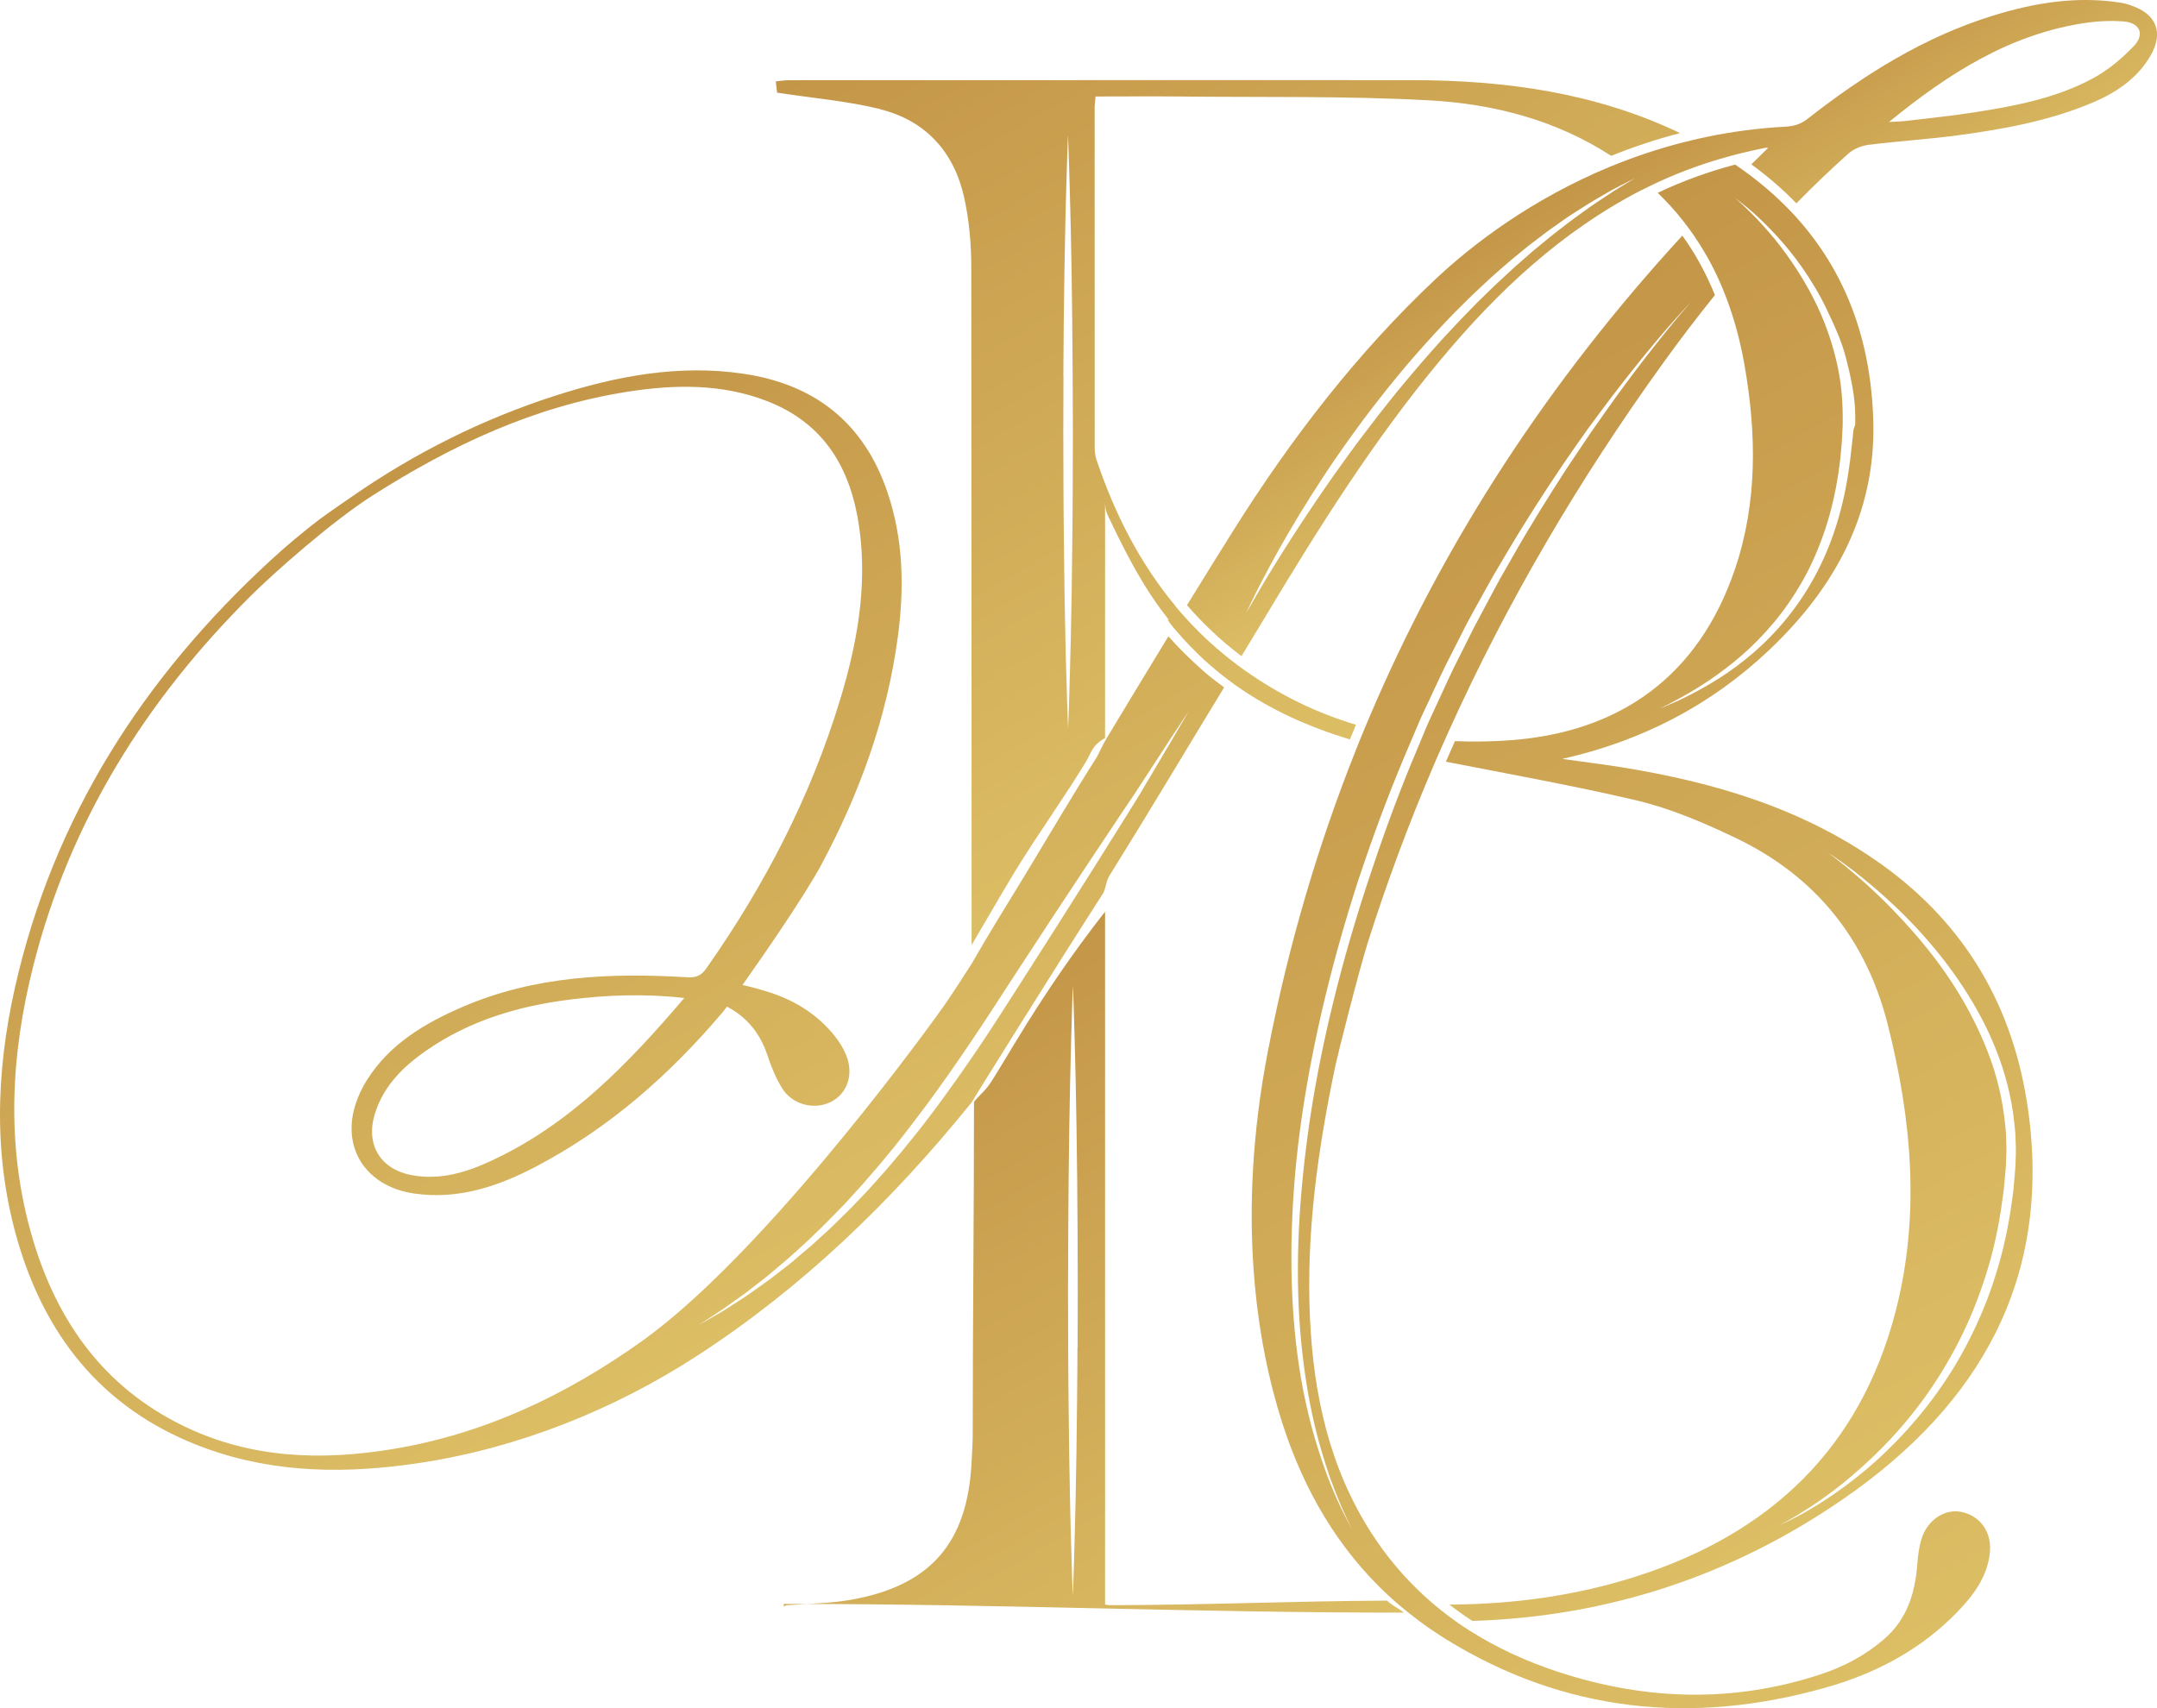 <svg width="101" height="80" viewBox="0 0 101 80" fill="none" xmlns="http://www.w3.org/2000/svg">
<g clip-path="url(#clip0_2013_37027)">
<path d="M41.213 5.117C43.338 5.642 44.668 7.11 45.143 9.235C45.38 10.299 45.479 11.418 45.479 12.51C45.49 23.092 45.492 33.675 45.495 44.257C45.794 43.756 46.086 43.255 46.376 42.758C46.734 42.141 47.108 41.503 47.484 40.881C48.546 39.132 49.845 37.345 50.882 35.618C51.093 35.268 51.122 34.914 51.744 34.563V23.486C51.744 23.824 51.808 23.998 51.893 24.18C52.715 25.91 53.546 27.552 54.729 29.024C54.727 29.029 54.676 29.033 54.674 29.037C54.773 29.16 54.852 29.284 54.955 29.404C55.465 30.005 56.006 30.576 56.611 31.108C56.896 31.358 57.182 31.593 57.481 31.818C57.602 31.91 57.721 31.998 57.844 32.086C59.49 33.253 61.299 34.051 63.209 34.631C63.302 34.4 63.396 34.172 63.491 33.943C61.664 33.396 59.914 32.554 58.268 31.383C58.156 31.303 58.046 31.222 57.934 31.141C57.923 31.132 57.912 31.123 57.901 31.114C56.943 30.396 56.092 29.6 55.336 28.738C55.232 28.622 55.131 28.503 55.032 28.385C55.032 28.385 55.035 28.38 55.037 28.378C53.377 26.383 52.188 24.055 51.335 21.508C51.273 21.323 51.258 21.114 51.258 20.916C51.254 15.631 51.254 10.345 51.256 5.057C51.256 4.912 51.278 4.765 51.298 4.519C52.623 4.519 53.874 4.508 55.125 4.519C59.057 4.563 62.996 4.486 66.92 4.699C69.991 4.866 72.892 5.644 75.442 7.299C76.447 6.892 77.524 6.53 78.667 6.233C74.71 4.339 70.47 3.756 66.124 3.754C59.908 3.747 53.691 3.754 47.475 3.754C43.967 3.754 40.456 3.754 36.948 3.756C36.755 3.756 36.564 3.789 36.326 3.811C36.355 4.073 36.379 4.281 36.386 4.339C38.065 4.598 39.672 4.728 41.215 5.11L41.213 5.117ZM49.79 17.633C49.796 16.778 49.803 15.934 49.809 15.121C49.821 14.306 49.829 13.519 49.84 12.771C49.853 12.024 49.867 11.319 49.88 10.666C49.904 9.363 49.946 8.275 49.966 7.514C49.974 7.134 49.99 6.835 49.996 6.631C50.005 6.426 50.007 6.319 50.007 6.319C50.007 6.319 50.012 6.426 50.021 6.631C50.027 6.835 50.042 7.134 50.051 7.514C50.071 8.275 50.111 9.361 50.137 10.666C50.148 11.319 50.161 12.024 50.177 12.771C50.185 13.519 50.196 14.306 50.207 15.121C50.214 15.936 50.221 16.778 50.227 17.633C50.229 18.488 50.232 19.358 50.236 20.226C50.234 21.097 50.232 21.965 50.229 22.82C50.229 23.675 50.216 24.519 50.21 25.332C50.194 26.963 50.17 28.484 50.142 29.787C50.115 31.09 50.075 32.178 50.056 32.938C50.047 33.319 50.032 33.618 50.025 33.822C50.016 34.026 50.012 34.134 50.012 34.134C50.012 34.134 50.007 34.024 50.001 33.822C49.994 33.618 49.979 33.319 49.97 32.938C49.95 32.178 49.908 31.092 49.884 29.787C49.856 28.484 49.831 26.963 49.816 25.332C49.809 24.517 49.796 23.675 49.796 22.82C49.794 21.965 49.79 21.095 49.788 20.226C49.79 19.356 49.794 18.488 49.796 17.633H49.79Z" fill="url(#paint0_linear_2013_37027)"/>
<path d="M52.043 75.176C51.896 75.176 51.744 75.156 51.744 75.141V42.697C48.636 46.657 46.923 49.974 46.279 50.857C46.095 51.11 45.794 51.358 45.607 51.607C45.607 56.794 45.547 61.98 45.547 67.167C45.547 67.594 45.517 68.02 45.495 68.444C45.315 72.27 43.56 74.284 39.793 74.932C38.786 75.106 37.902 75.095 36.878 75.176C36.759 75.185 36.698 75.229 36.698 75.253C36.698 75.481 36.698 75.119 36.698 75.119C37.32 75.119 37.003 75.119 37.298 75.119C46.778 75.119 56.259 75.536 65.737 75.525C65.425 75.279 65.236 75.231 64.944 74.963C60.605 74.983 56.38 75.171 52.041 75.176H52.043ZM50.452 63.114C50.452 63.993 50.438 64.857 50.432 65.695C50.416 67.369 50.392 68.932 50.364 70.27C50.337 71.611 50.298 72.725 50.278 73.508C50.269 73.899 50.254 74.204 50.247 74.413C50.238 74.622 50.234 74.734 50.234 74.734C50.234 74.734 50.23 74.622 50.221 74.413C50.214 74.204 50.199 73.897 50.19 73.508C50.17 72.725 50.128 71.611 50.104 70.27C50.076 68.932 50.051 67.369 50.036 65.695C50.029 64.857 50.016 63.993 50.016 63.114C50.014 62.235 50.012 61.343 50.01 60.451C50.012 59.558 50.014 58.664 50.019 57.787C50.025 56.908 50.032 56.042 50.038 55.205C50.049 54.367 50.058 53.558 50.069 52.791C50.082 52.024 50.095 51.299 50.109 50.629C50.135 49.29 50.175 48.174 50.194 47.391C50.203 47 50.218 46.695 50.225 46.484C50.234 46.275 50.238 46.163 50.238 46.163C50.238 46.163 50.243 46.275 50.252 46.484C50.258 46.692 50.273 47 50.282 47.391C50.302 48.172 50.342 49.288 50.368 50.629C50.379 51.299 50.392 52.024 50.407 52.791C50.416 53.558 50.427 54.367 50.438 55.205C50.445 56.042 50.452 56.908 50.458 57.787C50.46 58.666 50.462 59.558 50.465 60.451C50.462 61.343 50.46 62.235 50.458 63.114H50.452Z" fill="url(#paint1_linear_2013_37027)"/>
<path d="M88.079 40.468C84.446 37.873 80.298 36.64 75.954 35.938C75.022 35.789 74.084 35.673 73.15 35.543C76.873 34.703 80.105 33.033 82.841 30.442C85.897 27.547 87.824 24.068 87.717 19.769C87.62 15.866 86.371 12.679 84.105 10.171C84.006 10.059 83.903 9.952 83.797 9.842C83.162 9.182 82.454 8.572 81.676 8.009C81.553 7.921 81.428 7.833 81.302 7.747C81.283 7.734 81.263 7.721 81.245 7.708C79.977 8.044 78.764 8.486 77.621 9.031C78.052 9.446 78.445 9.881 78.805 10.336C78.9 10.455 78.99 10.578 79.08 10.699C79.704 11.547 80.214 12.459 80.623 13.422C80.689 13.58 80.753 13.739 80.814 13.899C81.201 14.908 81.487 15.967 81.681 17.073C82.248 20.292 82.3 23.519 81.239 26.653C79.551 31.637 75.888 34.275 70.769 34.664C69.879 34.732 68.997 34.747 68.127 34.71C67.984 35.031 67.843 35.352 67.703 35.673C70.672 36.255 73.653 36.789 76.599 37.479C78.212 37.857 79.784 38.532 81.287 39.251C85.002 41.033 87.378 43.971 88.391 47.976C89.517 52.429 89.924 56.923 88.759 61.424C87.095 67.851 82.859 71.826 76.636 73.824C73.849 74.719 70.969 75.119 68.054 75.147C67.991 75.147 67.927 75.147 67.865 75.147C68.21 75.418 68.569 75.673 68.942 75.914C75.299 75.719 81.146 73.789 86.396 70.143C92.695 65.765 96.07 59.899 94.966 51.989C94.296 47.189 92.051 43.303 88.079 40.466V40.468ZM78.023 33.035C78.212 32.936 78.489 32.789 78.838 32.596C79.533 32.207 80.502 31.602 81.529 30.717C82.041 30.273 82.56 29.752 83.057 29.158C83.551 28.565 84.017 27.892 84.43 27.158C84.846 26.424 85.184 25.62 85.466 24.782C85.743 23.943 85.945 23.064 86.079 22.174L86.169 21.506C86.189 21.284 86.211 21.059 86.231 20.837C86.253 20.616 86.257 20.385 86.27 20.16C86.275 20.051 86.286 19.93 86.284 19.829V19.497C86.281 18.616 86.189 17.747 85.993 16.93C85.802 16.11 85.538 15.336 85.226 14.629C84.912 13.921 84.554 13.279 84.189 12.708C83.822 12.136 83.454 11.633 83.105 11.204C82.755 10.776 82.43 10.42 82.151 10.134C81.872 9.851 81.645 9.633 81.487 9.49C81.329 9.347 81.239 9.275 81.239 9.275C81.239 9.275 81.333 9.339 81.502 9.47C81.672 9.602 81.918 9.798 82.213 10.068C82.507 10.338 82.857 10.679 83.233 11.092C83.611 11.506 84.013 11.993 84.406 12.56C84.8 13.127 85.193 13.767 85.534 14.486C85.875 15.202 86.248 15.991 86.455 16.835C86.666 17.679 86.87 18.576 86.87 19.49V19.833C86.87 19.956 86.787 20.062 86.782 20.178C86.769 20.404 86.73 20.629 86.71 20.859C86.69 21.09 86.653 21.321 86.631 21.552L86.532 22.237C86.391 23.149 86.174 24.053 85.881 24.917C85.591 25.78 85.213 26.602 84.776 27.352C83.901 28.855 82.773 30.055 81.692 30.912C81.153 31.345 80.626 31.695 80.146 31.983C79.667 32.27 79.234 32.495 78.876 32.673C78.517 32.851 78.227 32.971 78.029 33.055C77.832 33.136 77.726 33.182 77.726 33.182C77.726 33.182 77.827 33.132 78.019 33.033L78.023 33.035ZM94.392 53.958L94.377 54.418L94.37 54.648C94.366 54.736 94.357 54.802 94.351 54.881L94.311 55.332L94.272 55.782C94.254 55.934 94.232 56.086 94.21 56.237C94.047 57.455 93.788 58.648 93.419 59.796C93.058 60.943 92.588 62.035 92.054 63.046C90.985 65.077 89.605 66.741 88.293 68.002C87.635 68.637 86.987 69.165 86.391 69.605C85.796 70.044 85.255 70.394 84.797 70.664C84.343 70.936 83.969 71.123 83.714 71.248C83.459 71.371 83.318 71.429 83.318 71.429C83.318 71.429 83.454 71.365 83.703 71.226C83.951 71.09 84.307 70.877 84.751 70.589C85.193 70.301 85.716 69.93 86.288 69.47C86.859 69.009 87.479 68.459 88.115 67.82C88.748 67.18 89.392 66.442 90.003 65.613C90.614 64.785 91.19 63.859 91.702 62.862C92.216 61.864 92.649 60.785 93.003 59.664C93.357 58.543 93.608 57.363 93.761 56.182C93.781 56.035 93.805 55.888 93.823 55.739L93.865 55.288L93.907 54.837C93.913 54.765 93.922 54.681 93.924 54.618L93.933 54.396L93.948 53.952C93.957 53.804 93.942 53.657 93.942 53.51L93.929 53.07C93.913 52.923 93.9 52.778 93.887 52.633C93.768 51.47 93.496 50.341 93.089 49.299C92.687 48.257 92.192 47.286 91.649 46.411C91.106 45.534 90.522 44.752 89.941 44.059C88.778 42.679 87.677 41.64 86.873 40.956C86.47 40.615 86.147 40.352 85.921 40.18C85.697 40.007 85.573 39.921 85.573 39.921C85.573 39.921 85.701 40 85.936 40.16C86.169 40.321 86.512 40.56 86.927 40.888C87.345 41.215 87.842 41.626 88.387 42.123C88.934 42.622 89.53 43.207 90.132 43.892C90.737 44.576 91.35 45.356 91.924 46.231C92.498 47.108 93.036 48.081 93.458 49.152C93.885 50.218 94.192 51.378 94.318 52.585C94.333 52.734 94.349 52.886 94.364 53.037L94.381 53.495C94.384 53.646 94.399 53.8 94.39 53.954L94.392 53.958Z" fill="url(#paint2_linear_2013_37027)"/>
<path d="M91.858 70.811C91.067 70.642 90.238 71.182 89.966 72.097C89.851 72.477 89.805 72.881 89.774 73.279C89.671 74.633 89.288 75.846 88.216 76.771C87.345 77.523 86.352 78.05 85.275 78.407C81.188 79.76 77.098 79.642 73.035 78.325C71.519 77.833 70.108 77.189 68.822 76.374C68.6 76.233 68.38 76.086 68.166 75.934C67.821 75.688 67.487 75.429 67.162 75.156C66.99 75.011 66.823 74.864 66.659 74.712C65.746 73.87 64.927 72.906 64.214 71.798C62.245 68.734 61.504 65.31 61.339 61.73C61.154 57.732 61.711 53.809 62.528 49.91C62.636 49.4 63.634 45.442 64.052 44.125C64.929 41.356 65.935 38.651 67.061 36.009C67.12 35.868 67.182 35.727 67.243 35.585C67.373 35.283 67.505 34.985 67.639 34.686C67.705 34.538 67.769 34.391 67.837 34.244C70.571 28.182 73.948 22.446 77.878 16.998C78.658 15.914 79.465 14.855 80.3 13.82C79.891 12.807 79.384 11.879 78.773 11.035C72.543 17.82 67.608 25.347 64.096 33.648C64.036 33.789 63.975 33.93 63.917 34.07C63.823 34.301 63.726 34.53 63.634 34.76C63.577 34.901 63.522 35.04 63.467 35.18C61.693 39.642 60.317 44.321 59.37 49.224C57.868 56.993 58.862 62.947 60.029 66.604C61.045 69.789 62.658 72.541 65.008 74.721C65.171 74.873 65.34 75.02 65.511 75.167C65.821 75.433 66.144 75.69 66.481 75.938C66.689 76.092 66.9 76.244 67.12 76.389C67.309 76.514 67.498 76.642 67.694 76.763C73.275 80.209 79.258 80.802 85.505 79.031C87.847 78.367 89.968 77.246 91.68 75.464C92.421 74.692 93.052 73.84 93.173 72.734C93.278 71.763 92.733 71.002 91.858 70.813V70.811ZM62.992 71.031C62.785 70.622 62.495 70.013 62.185 69.215C61.884 68.413 61.554 67.424 61.273 66.261C60.99 65.101 60.759 63.769 60.623 62.303C60.348 59.374 60.429 55.916 60.961 52.277C61.493 48.637 62.427 44.815 63.645 41.088C64.267 39.229 64.944 37.387 65.687 35.609C65.876 35.165 66.063 34.723 66.25 34.281C66.344 34.062 66.434 33.842 66.531 33.624C66.632 33.409 66.731 33.193 66.832 32.98C67.232 32.123 67.619 31.273 68.046 30.459C68.252 30.05 68.459 29.644 68.663 29.242C68.872 28.842 69.094 28.453 69.307 28.066C69.523 27.681 69.729 27.294 69.945 26.921C70.165 26.549 70.382 26.182 70.598 25.82C71.455 24.371 72.323 23.037 73.141 21.818C73.554 21.211 73.961 20.635 74.346 20.09C74.746 19.554 75.117 19.04 75.48 18.567C76.207 17.622 76.854 16.809 77.405 16.152C77.542 15.987 77.671 15.833 77.794 15.686C77.92 15.543 78.036 15.407 78.146 15.281C78.364 15.029 78.553 14.822 78.707 14.65C79.014 14.312 79.184 14.136 79.184 14.136C79.184 14.136 79.021 14.316 78.724 14.668C78.577 14.844 78.394 15.059 78.186 15.316C77.975 15.574 77.735 15.87 77.471 16.207C76.939 16.875 76.313 17.703 75.614 18.666C75.264 19.147 74.906 19.67 74.521 20.213C74.152 20.769 73.75 21.345 73.35 21.956C72.554 23.185 71.71 24.527 70.879 25.985C70.672 26.349 70.461 26.716 70.248 27.09C70.037 27.466 69.839 27.853 69.63 28.24C69.424 28.629 69.215 29.02 69.004 29.418C68.804 29.82 68.602 30.224 68.395 30.633C67.975 31.444 67.595 32.292 67.202 33.147C67.103 33.36 67.006 33.576 66.905 33.789C66.808 34.004 66.72 34.224 66.628 34.444C66.445 34.883 66.261 35.323 66.076 35.767C65.344 37.543 64.683 39.376 64.074 41.229C62.847 44.928 61.898 48.721 61.35 52.334C61.082 54.141 60.9 55.897 60.82 57.569C60.741 59.24 60.763 60.824 60.877 62.281C60.996 63.736 61.19 65.064 61.44 66.224C61.689 67.385 61.992 68.378 62.271 69.185C62.563 69.987 62.823 70.607 63.019 71.02C63.216 71.433 63.322 71.653 63.322 71.653C63.322 71.653 63.208 71.435 62.996 71.031H62.992Z" fill="url(#paint3_linear_2013_37027)"/>
<path d="M99.791 0.253C99.602 0.189 99.406 0.141 99.209 0.112C97.2 -0.185 95.248 0.136 93.335 0.727C90.102 1.725 87.288 3.492 84.648 5.558C84.332 5.807 84.017 5.91 83.611 5.932C82.338 6 81.12 6.163 79.962 6.402C79.733 6.448 79.507 6.499 79.285 6.552C78.082 6.835 76.946 7.196 75.88 7.611C75.711 7.677 75.544 7.745 75.376 7.813C71.73 9.323 68.958 11.437 67.232 13.059C63.531 16.541 60.456 20.547 57.763 24.826C57.029 25.993 56.303 27.167 55.58 28.343C56.349 29.231 57.198 30.026 58.132 30.732C58.523 30.088 58.886 29.486 59.216 28.936C61.728 24.747 64.32 20.613 67.457 16.848C70.114 13.659 73.097 10.853 76.823 8.923C76.823 8.923 76.823 8.923 76.825 8.923C76.97 8.848 77.115 8.778 77.263 8.708C78.386 8.16 79.544 7.723 80.738 7.385C80.933 7.33 81.127 7.275 81.323 7.226C81.773 7.112 82.228 7.007 82.69 6.919C82.736 6.91 82.789 6.93 82.789 6.93C82.525 7.185 82.263 7.44 82.004 7.697C82.78 8.261 83.483 8.87 84.114 9.523C84.899 8.721 85.71 7.943 86.552 7.191C86.796 6.971 87.169 6.824 87.499 6.782C88.873 6.609 90.258 6.523 91.629 6.343C93.797 6.055 95.949 5.664 97.98 4.807C99.088 4.338 100.07 3.681 100.695 2.611C101.321 1.534 100.976 0.655 99.793 0.259L99.791 0.253ZM75.535 8.969C75.223 9.18 74.831 9.424 74.403 9.727C74.189 9.881 73.963 10.046 73.724 10.217C73.486 10.391 73.242 10.585 72.985 10.78C72.725 10.974 72.466 11.189 72.2 11.413C72.066 11.523 71.93 11.635 71.789 11.749C71.653 11.868 71.517 11.989 71.376 12.11C71.097 12.354 70.811 12.602 70.53 12.87C70.387 13.002 70.244 13.136 70.097 13.27C69.951 13.404 69.811 13.547 69.663 13.688C69.519 13.829 69.373 13.969 69.226 14.114C69.083 14.261 68.938 14.409 68.793 14.556C68.648 14.706 68.503 14.855 68.356 15.007C68.213 15.16 68.068 15.314 67.923 15.468C67.34 16.086 66.775 16.734 66.215 17.391C65.933 17.719 65.661 18.053 65.386 18.382C65.12 18.719 64.847 19.048 64.588 19.387C64.069 20.059 63.559 20.721 63.087 21.378C62.612 22.033 62.161 22.672 61.744 23.286C61.328 23.901 60.937 24.483 60.587 25.029C59.886 26.119 59.319 27.04 58.941 27.692C58.752 28.02 58.602 28.277 58.501 28.453C58.403 28.631 58.35 28.723 58.35 28.723C58.35 28.723 58.394 28.624 58.479 28.439C58.567 28.255 58.693 27.985 58.864 27.648C59.036 27.31 59.249 26.901 59.499 26.437C59.75 25.971 60.038 25.451 60.37 24.89C60.697 24.327 61.064 23.727 61.465 23.097C61.867 22.47 62.295 21.811 62.764 21.145C62.997 20.811 63.236 20.473 63.485 20.136C63.726 19.796 63.986 19.457 64.243 19.119C64.502 18.778 64.773 18.444 65.041 18.103C65.316 17.769 65.588 17.431 65.87 17.099C66.437 16.439 67.013 15.789 67.604 15.169C67.751 15.013 67.898 14.859 68.043 14.706C68.195 14.556 68.345 14.406 68.492 14.259C68.641 14.112 68.791 13.967 68.938 13.82C69.09 13.679 69.239 13.538 69.387 13.398C69.681 13.116 69.98 12.848 70.277 12.591C70.569 12.33 70.866 12.086 71.154 11.851C71.299 11.732 71.442 11.615 71.582 11.501C71.728 11.391 71.868 11.281 72.009 11.176C72.288 10.963 72.558 10.756 72.827 10.574C73.095 10.389 73.345 10.2 73.594 10.042C73.844 9.881 74.082 9.732 74.306 9.589C74.754 9.31 75.159 9.088 75.486 8.894C75.82 8.716 76.089 8.585 76.269 8.49C76.449 8.398 76.546 8.349 76.546 8.349C76.546 8.349 76.177 8.576 75.53 8.969H75.535ZM99.923 2.147C99.358 2.743 98.697 3.297 97.975 3.683C96.29 4.585 94.421 4.952 92.548 5.246C91.454 5.42 90.348 5.532 89.247 5.664C88.983 5.694 88.717 5.697 88.451 5.712C91.24 3.437 94.177 1.545 97.791 1.053C98.327 0.98 98.881 0.963 99.422 1.002C100.187 1.059 100.448 1.593 99.921 2.149L99.923 2.147Z" fill="url(#paint4_linear_2013_37027)"/>
<path d="M45.464 51.67V51.679C45.464 51.666 49.225 45.607 51.648 41.844C51.797 41.565 51.779 41.286 51.955 41.002C53.795 38.048 55.677 34.884 57.319 32.194C57.007 31.956 56.668 31.71 56.373 31.448C55.802 30.945 55.235 30.398 54.709 29.802C53.745 31.387 52.777 32.976 51.823 34.567C51.648 34.857 51.518 35.15 51.368 35.442C50.164 37.334 49.058 39.229 47.913 41.117C47.106 42.444 46.253 43.804 45.502 45.128C45.352 45.369 44.488 46.703 44.191 47.121C42.569 49.4 35.465 58.956 30.044 62.82C26.532 65.323 22.713 67.145 18.423 67.859C15.049 68.422 11.732 68.31 8.595 66.785C4.865 64.972 2.666 61.881 1.523 57.991C0.27 53.732 0.488 49.451 1.567 45.2C3.282 38.455 6.845 32.778 11.745 27.903C12.877 26.776 15.574 24.4 17.436 23.213C21.144 20.846 25.052 19.015 29.431 18.339C31.611 18.002 33.79 17.967 35.898 18.778C38.615 19.822 39.85 21.967 40.235 24.712C40.622 27.479 40.132 30.16 39.331 32.791C37.953 37.323 35.797 41.477 33.078 45.347C32.842 45.684 32.607 45.796 32.183 45.769C28.591 45.554 25.041 45.699 21.667 47.154C19.887 47.921 18.245 48.892 17.181 50.583C16.869 51.079 16.62 51.664 16.517 52.237C16.185 54.117 17.383 55.602 19.381 55.895C21.445 56.198 23.318 55.567 25.096 54.635C28.517 52.842 31.363 50.332 33.843 47.398C33.882 47.354 33.948 47.266 34.038 47.143C34.931 47.609 35.581 48.349 35.94 49.438C36.113 49.967 36.333 50.499 36.625 50.971C37.105 51.745 38.136 51.996 38.909 51.605C39.674 51.218 39.986 50.319 39.624 49.424C39.492 49.099 39.301 48.787 39.081 48.514C38.296 47.536 37.276 46.886 36.091 46.495C35.652 46.349 35.212 46.231 34.768 46.13C35.909 44.519 37.746 41.829 38.452 40.51C40.25 37.152 41.541 33.6 42.044 29.802C42.347 27.523 42.303 25.259 41.554 23.051C40.457 19.813 38.164 18.002 34.825 17.506C31.781 17.051 28.837 17.616 25.951 18.547C22.586 19.635 19.454 21.2 16.543 23.213C16.414 23.303 15.312 24.055 14.936 24.341C14.156 24.939 13.4 25.572 12.677 26.238C6.704 31.732 2.491 38.286 0.697 46.266C-0.202 50.27 -0.319 54.29 0.871 58.264C2.251 62.873 5.084 66.196 9.685 67.848C12.943 69.018 16.295 69.024 19.667 68.512C24.283 67.813 28.763 66.016 32.656 63.488C37.557 60.306 41.734 56.279 45.464 51.668V51.67ZM23.065 54.336C21.872 54.897 20.619 55.292 19.262 55.033C17.814 54.756 17.117 53.611 17.546 52.189C17.944 50.864 18.878 49.952 19.972 49.194C21.977 47.804 24.248 47.123 26.639 46.82C28.391 46.598 30.15 46.528 32.042 46.739C29.409 49.829 26.699 52.633 23.065 54.336ZM39.575 56.844C39.217 57.196 38.874 57.541 38.52 57.855C38.347 58.013 38.175 58.169 38.006 58.323C37.832 58.47 37.663 58.615 37.496 58.756C37.329 58.897 37.166 59.035 37.006 59.172C36.841 59.299 36.68 59.426 36.522 59.547C36.364 59.668 36.212 59.787 36.063 59.903C35.913 60.018 35.759 60.119 35.617 60.222C35.324 60.424 35.06 60.627 34.801 60.791C34.544 60.958 34.306 61.11 34.093 61.248C33.882 61.391 33.684 61.501 33.511 61.6C33.339 61.699 33.194 61.782 33.075 61.851C32.838 61.987 32.713 62.057 32.713 62.057C32.713 62.057 32.834 61.978 33.062 61.829C33.177 61.754 33.317 61.662 33.482 61.554C33.647 61.444 33.838 61.325 34.043 61.174C34.249 61.026 34.478 60.864 34.728 60.688C34.979 60.512 35.234 60.301 35.515 60.088C35.654 59.978 35.801 59.87 35.944 59.752C36.087 59.631 36.234 59.506 36.386 59.378C36.538 59.251 36.694 59.121 36.852 58.987C37.006 58.848 37.164 58.706 37.327 58.56C37.487 58.416 37.652 58.266 37.819 58.114C37.982 57.956 38.147 57.798 38.314 57.633C38.654 57.312 38.988 56.963 39.336 56.607C39.512 56.431 39.681 56.246 39.852 56.055C40.024 55.866 40.197 55.675 40.373 55.484C40.71 55.086 41.07 54.692 41.413 54.27C42.112 53.442 42.787 52.545 43.47 51.633C44.145 50.714 44.807 49.763 45.455 48.804C46.108 47.842 46.73 46.866 47.355 45.908C47.981 44.952 48.596 44.009 49.192 43.099C49.792 42.189 50.37 41.312 50.922 40.479C51.476 39.648 51.999 38.864 52.481 38.139C52.722 37.776 52.955 37.431 53.177 37.101C53.395 36.769 53.602 36.453 53.793 36.156C54.18 35.563 54.516 35.046 54.793 34.62C55.354 33.772 55.675 33.286 55.675 33.286C55.675 33.286 55.382 33.787 54.868 34.666C54.608 35.103 54.296 35.635 53.934 36.244C53.753 36.55 53.562 36.873 53.36 37.215C53.151 37.552 52.929 37.908 52.7 38.277C52.239 39.016 51.735 39.816 51.206 40.662C50.672 41.506 50.109 42.396 49.526 43.317C48.939 44.235 48.335 45.185 47.719 46.15C47.1 47.11 46.477 48.097 45.829 49.059C45.174 50.024 44.504 50.976 43.82 51.899C43.473 52.356 43.134 52.813 42.776 53.248C42.6 53.466 42.424 53.686 42.248 53.901C42.068 54.114 41.89 54.323 41.714 54.532C41.541 54.743 41.36 54.945 41.18 55.145C41.002 55.345 40.824 55.543 40.648 55.739C40.466 55.93 40.288 56.117 40.109 56.303C39.934 56.49 39.758 56.673 39.575 56.848V56.844Z" fill="url(#paint5_linear_2013_37027)"/>
</g>
<defs>
<linearGradient id="paint0_linear_2013_37027" x1="66.425" y1="32.774" x2="46.363" y2="-1.976" gradientUnits="userSpaceOnUse">
<stop stop-color="#DCBE65"/>
<stop offset="1" stop-color="#C49648"/>
</linearGradient>
<linearGradient id="paint1_linear_2013_37027" x1="56.751" y1="80.714" x2="39.038" y2="50.031" gradientUnits="userSpaceOnUse">
<stop stop-color="#DCBE65"/>
<stop offset="1" stop-color="#C49648"/>
</linearGradient>
<linearGradient id="paint2_linear_2013_37027" x1="90.682" y1="67.809" x2="61.968" y2="18.067" gradientUnits="userSpaceOnUse">
<stop stop-color="#DCBE65"/>
<stop offset="1" stop-color="#C49648"/>
</linearGradient>
<linearGradient id="paint3_linear_2013_37027" x1="90.893" y1="76.472" x2="59.528" y2="22.139" gradientUnits="userSpaceOnUse">
<stop stop-color="#DCBE65"/>
<stop offset="1" stop-color="#C49648"/>
</linearGradient>
<linearGradient id="paint4_linear_2013_37027" x1="80.147" y1="18.022" x2="74.419" y2="8.1" gradientUnits="userSpaceOnUse">
<stop stop-color="#DCBE65"/>
<stop offset="1" stop-color="#C49648"/>
</linearGradient>
<linearGradient id="paint5_linear_2013_37027" x1="37.711" y1="60.627" x2="16.161" y2="23.294" gradientUnits="userSpaceOnUse">
<stop stop-color="#DCBE65"/>
<stop offset="1" stop-color="#C49648"/>
</linearGradient>
<clipPath id="clip0_2013_37027">
<rect width="101" height="80" fill="white"/>
</clipPath>
</defs>
</svg>
